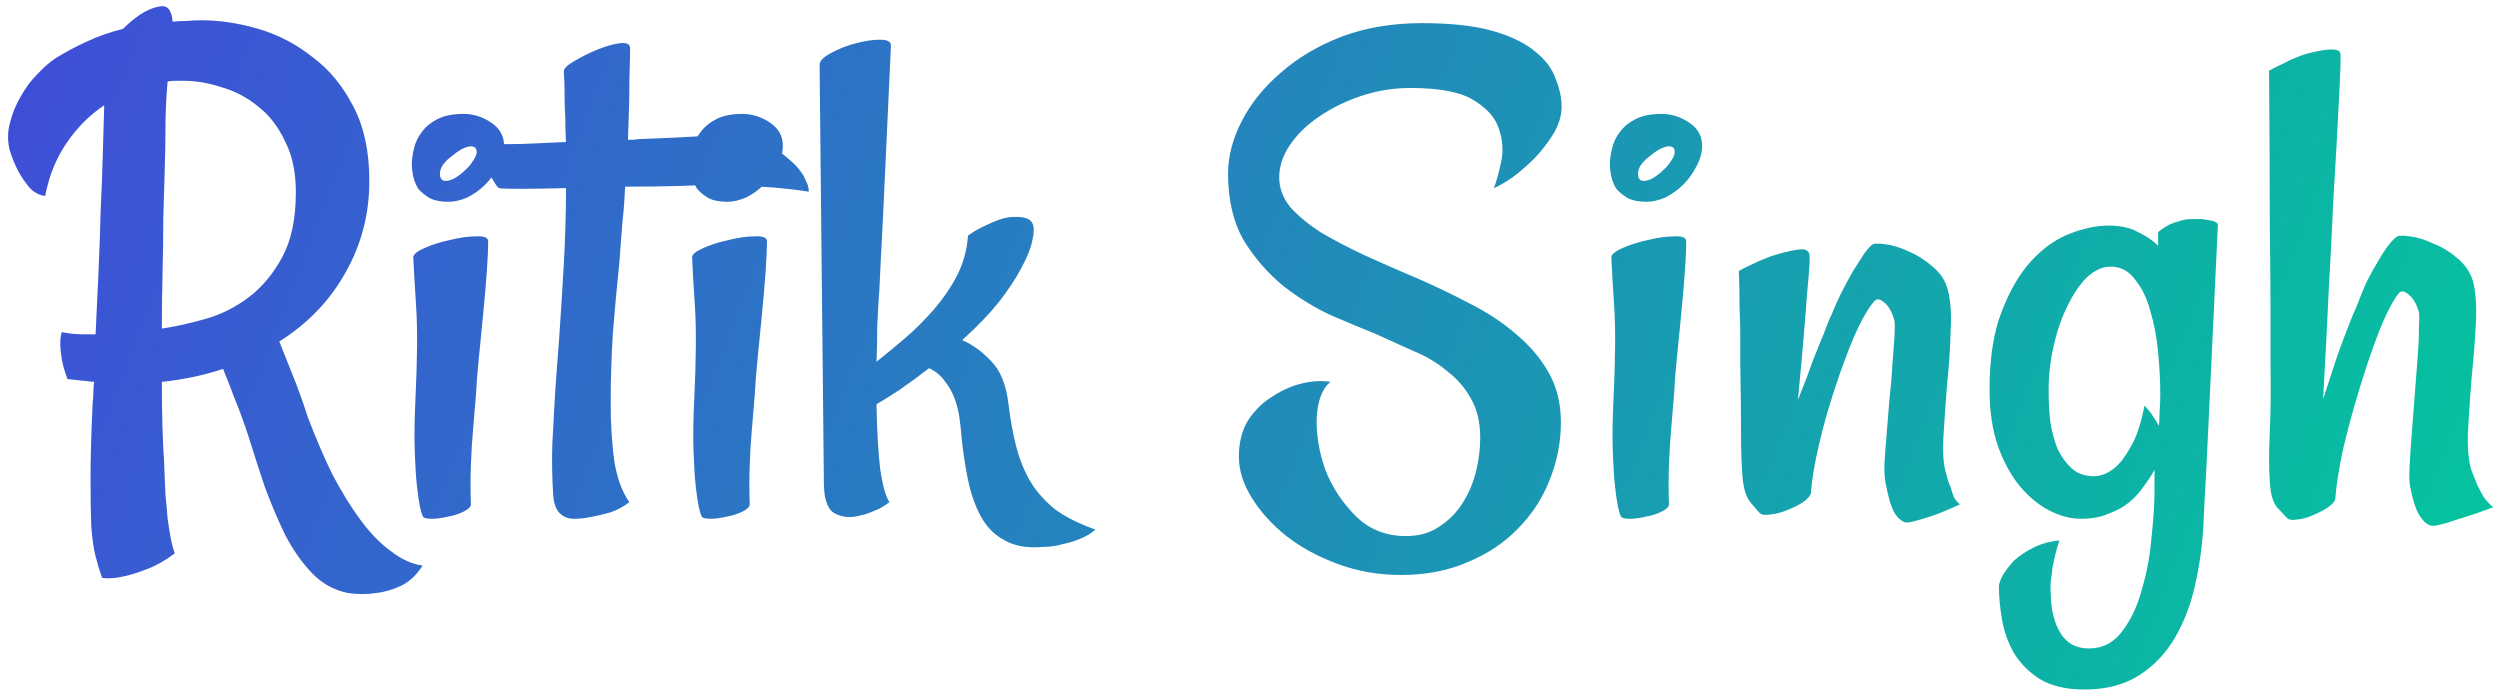 <svg width="244" height="68" viewBox="0 0 244 68" fill="none" xmlns="http://www.w3.org/2000/svg">
<path d="M24.305 42.758C23.836 41.305 23.367 40.016 22.898 38.891C22.477 37.766 22.102 36.805 21.773 36.008C19.945 36.617 17.953 37.039 15.797 37.273C15.797 40.273 15.867 42.828 16.008 44.938C16.055 46.25 16.102 47.375 16.148 48.312C16.242 49.203 16.312 49.977 16.359 50.633C16.453 51.289 16.547 51.875 16.641 52.391C16.734 52.953 16.875 53.492 17.062 54.008C16.125 54.711 15.211 55.227 14.32 55.555C13.477 55.883 12.727 56.117 12.07 56.258C11.273 56.445 10.57 56.492 9.961 56.398C9.727 55.742 9.516 55.039 9.328 54.289C9.141 53.586 9 52.602 8.906 51.336C8.859 50.117 8.836 48.547 8.836 46.625C8.836 44.703 8.906 42.242 9.047 39.242C9.094 38.914 9.117 38.586 9.117 38.258C9.117 37.93 9.141 37.602 9.188 37.273C8.766 37.227 8.32 37.18 7.852 37.133C7.43 37.086 7.008 37.039 6.586 36.992C6.305 36.242 6.117 35.586 6.023 35.023C5.93 34.414 5.883 33.922 5.883 33.547C5.883 33.078 5.93 32.703 6.023 32.422C6.773 32.562 7.523 32.633 8.273 32.633H9.328C9.422 30.664 9.516 28.672 9.609 26.656C9.703 24.594 9.773 22.602 9.82 20.68C9.914 18.711 9.984 16.859 10.031 15.125C10.078 13.344 10.125 11.727 10.172 10.273C8.766 11.211 7.547 12.43 6.516 13.93C5.484 15.43 4.781 17.164 4.406 19.133C3.797 19.039 3.281 18.758 2.859 18.289C2.438 17.773 2.086 17.258 1.805 16.742C1.477 16.133 1.195 15.453 0.961 14.703C0.727 13.812 0.727 12.922 0.961 12.031C1.195 11.094 1.547 10.227 2.016 9.43C2.484 8.586 3.023 7.859 3.633 7.25C4.242 6.594 4.828 6.078 5.391 5.703C6.375 5.094 7.383 4.555 8.414 4.086C9.492 3.57 10.688 3.148 12 2.82C12.516 2.305 13.078 1.836 13.688 1.414C14.344 0.992 14.953 0.734 15.516 0.641C16.312 0.453 16.758 0.945 16.852 2.117C17.273 2.07 17.719 2.047 18.188 2.047C18.656 2 19.148 1.977 19.664 1.977C21.445 1.977 23.297 2.258 25.219 2.82C27.141 3.383 28.898 4.297 30.492 5.562C32.133 6.781 33.469 8.398 34.5 10.414C35.531 12.383 36.047 14.797 36.047 17.656C36.047 20.891 35.273 23.867 33.727 26.586C32.227 29.305 30.07 31.555 27.258 33.336C27.586 34.18 28.008 35.234 28.523 36.5C29.039 37.766 29.555 39.195 30.07 40.789C30.82 42.758 31.617 44.609 32.461 46.344C33.352 48.031 34.266 49.508 35.203 50.773C36.141 52.039 37.125 53.047 38.156 53.797C39.188 54.594 40.219 55.062 41.25 55.203C40.641 56.141 39.938 56.797 39.141 57.172C38.344 57.547 37.547 57.781 36.75 57.875C35.859 58.016 34.922 58.016 33.938 57.875C32.578 57.594 31.406 56.938 30.422 55.906C29.438 54.875 28.57 53.633 27.82 52.18C27.117 50.727 26.461 49.18 25.852 47.539C25.289 45.852 24.773 44.258 24.305 42.758ZM16.148 12.805C16.148 13.836 16.125 15.078 16.078 16.531C16.031 17.984 15.984 19.555 15.938 21.242C15.938 22.93 15.914 24.711 15.867 26.586C15.82 28.414 15.797 30.242 15.797 32.07C17.062 31.883 18.445 31.578 19.945 31.156C21.492 30.734 22.922 30.031 24.234 29.047C25.547 28.062 26.648 26.75 27.539 25.109C28.43 23.469 28.875 21.359 28.875 18.781C28.875 16.812 28.523 15.148 27.82 13.789C27.164 12.383 26.297 11.258 25.219 10.414C24.141 9.523 22.945 8.891 21.633 8.516C20.367 8.094 19.102 7.883 17.836 7.883C17.602 7.883 17.367 7.883 17.133 7.883C16.898 7.883 16.641 7.906 16.359 7.953C16.219 9.453 16.148 11.07 16.148 12.805ZM40.336 25.109C40.336 24.828 40.711 24.523 41.461 24.195C42.211 23.867 43.031 23.609 43.922 23.422C44.859 23.188 45.703 23.07 46.453 23.07C47.25 23.023 47.648 23.188 47.648 23.562C47.648 24.266 47.602 25.273 47.508 26.586C47.414 27.852 47.297 29.211 47.156 30.664C47.016 32.07 46.875 33.5 46.734 34.953C46.594 36.359 46.5 37.555 46.453 38.539C46.359 39.57 46.266 40.695 46.172 41.914C46.078 42.945 46.008 44.094 45.961 45.359C45.914 46.625 45.914 47.914 45.961 49.227C45.961 49.461 45.727 49.695 45.258 49.93C44.789 50.164 44.273 50.328 43.711 50.422C43.148 50.562 42.609 50.633 42.094 50.633C41.578 50.633 41.297 50.539 41.25 50.352C41.156 50.164 41.062 49.836 40.969 49.367C40.875 48.898 40.781 48.242 40.688 47.398C40.594 46.508 40.523 45.383 40.477 44.023C40.43 42.617 40.453 40.93 40.547 38.961C40.734 35.07 40.758 32.07 40.617 29.961C40.477 27.805 40.383 26.188 40.336 25.109ZM45.258 11.117C46.195 11.117 47.086 11.398 47.93 11.961C48.773 12.523 49.195 13.273 49.195 14.211C49.195 14.914 49.008 15.594 48.633 16.25C48.305 16.906 47.883 17.492 47.367 18.008C46.852 18.523 46.266 18.945 45.609 19.273C44.953 19.555 44.344 19.695 43.781 19.695C43.031 19.695 42.422 19.578 41.953 19.344C41.484 19.062 41.109 18.758 40.828 18.43C40.594 18.055 40.43 17.656 40.336 17.234C40.242 16.812 40.195 16.414 40.195 16.039C40.195 15.57 40.266 15.055 40.406 14.492C40.547 13.883 40.805 13.344 41.18 12.875C41.555 12.359 42.07 11.938 42.727 11.609C43.383 11.281 44.227 11.117 45.258 11.117ZM43.5 17.656C43.781 17.656 44.086 17.562 44.414 17.375C44.789 17.141 45.117 16.883 45.398 16.602C45.727 16.32 45.984 16.016 46.172 15.688C46.406 15.359 46.523 15.078 46.523 14.844C46.523 14.469 46.336 14.281 45.961 14.281C45.727 14.281 45.422 14.375 45.047 14.562C44.719 14.75 44.391 14.984 44.062 15.266C43.734 15.5 43.453 15.781 43.219 16.109C43.031 16.391 42.938 16.672 42.938 16.953C42.938 17.422 43.125 17.656 43.5 17.656ZM78.938 18.711C78.422 18.617 77.719 18.523 76.828 18.43C75.984 18.336 75.117 18.266 74.227 18.219C73.195 18.172 72.094 18.148 70.922 18.148C69.75 18.055 68.273 18.055 66.492 18.148C64.758 18.195 62.93 18.219 61.008 18.219C60.961 19.438 60.867 20.68 60.727 21.945C60.633 23.211 60.539 24.453 60.445 25.672C60.211 27.922 60 30.219 59.812 32.562C59.672 34.906 59.602 37.133 59.602 39.242C59.602 41.352 59.719 43.273 59.953 45.008C60.234 46.695 60.727 48.031 61.43 49.016C60.867 49.438 60.258 49.766 59.602 50C58.945 50.188 58.359 50.328 57.844 50.422C57.234 50.562 56.625 50.633 56.016 50.633C55.453 50.633 54.984 50.445 54.609 50.07C54.234 49.695 54.023 49.039 53.977 48.102C53.883 46.508 53.859 44.914 53.906 43.32C54 41.68 54.094 39.969 54.188 38.188C54.328 36.406 54.469 34.508 54.609 32.492C54.75 30.43 54.891 28.18 55.031 25.742C55.172 23.211 55.242 20.75 55.242 18.359C53.461 18.406 51.961 18.43 50.742 18.43C49.523 18.43 48.844 18.406 48.703 18.359C48.562 18.266 48.398 18.055 48.211 17.727C48.023 17.445 47.789 17.023 47.508 16.461C47.18 15.898 46.781 15.102 46.312 14.07C47.203 14.07 48.188 14.07 49.266 14.07C50.297 14.07 51.258 14.047 52.148 14C53.18 13.953 54.211 13.906 55.242 13.859C55.195 13.109 55.172 12.312 55.172 11.469C55.125 10.812 55.102 10.086 55.102 9.289C55.102 8.445 55.078 7.672 55.031 6.969C55.031 6.688 55.359 6.359 56.016 5.984C56.719 5.562 57.469 5.188 58.266 4.859C59.062 4.531 59.789 4.32 60.445 4.227C61.148 4.133 61.5 4.297 61.5 4.719C61.5 5.141 61.477 6.172 61.43 7.812C61.43 9.406 61.383 11.352 61.289 13.648C61.758 13.648 62.109 13.625 62.344 13.578C64.828 13.484 66.82 13.391 68.32 13.297C69.867 13.156 71.133 13.133 72.117 13.227C73.102 13.32 73.969 13.555 74.719 13.93C75.469 14.305 76.312 14.914 77.25 15.758C77.578 16.039 77.859 16.344 78.094 16.672C78.328 16.953 78.516 17.281 78.656 17.656C78.844 17.984 78.938 18.336 78.938 18.711ZM67.547 25.109C67.547 24.828 67.922 24.523 68.672 24.195C69.422 23.867 70.242 23.609 71.133 23.422C72.07 23.188 72.914 23.07 73.664 23.07C74.461 23.023 74.859 23.188 74.859 23.562C74.859 24.266 74.812 25.273 74.719 26.586C74.625 27.852 74.508 29.211 74.367 30.664C74.227 32.07 74.086 33.5 73.945 34.953C73.805 36.359 73.711 37.555 73.664 38.539C73.57 39.57 73.477 40.695 73.383 41.914C73.289 42.945 73.219 44.094 73.172 45.359C73.125 46.625 73.125 47.914 73.172 49.227C73.172 49.461 72.938 49.695 72.469 49.93C72 50.164 71.484 50.328 70.922 50.422C70.359 50.562 69.82 50.633 69.305 50.633C68.789 50.633 68.508 50.539 68.461 50.352C68.367 50.164 68.273 49.836 68.18 49.367C68.086 48.898 67.992 48.242 67.898 47.398C67.805 46.508 67.734 45.383 67.688 44.023C67.641 42.617 67.664 40.93 67.758 38.961C67.945 35.07 67.969 32.07 67.828 29.961C67.688 27.805 67.594 26.188 67.547 25.109ZM72.469 11.117C73.406 11.117 74.297 11.398 75.141 11.961C75.984 12.523 76.406 13.273 76.406 14.211C76.406 14.914 76.219 15.594 75.844 16.25C75.516 16.906 75.094 17.492 74.578 18.008C74.062 18.523 73.477 18.945 72.82 19.273C72.164 19.555 71.555 19.695 70.992 19.695C70.242 19.695 69.633 19.578 69.164 19.344C68.695 19.062 68.32 18.758 68.039 18.43C67.805 18.055 67.641 17.656 67.547 17.234C67.453 16.812 67.406 16.414 67.406 16.039C67.406 15.57 67.477 15.055 67.617 14.492C67.758 13.883 68.016 13.344 68.391 12.875C68.766 12.359 69.281 11.938 69.938 11.609C70.594 11.281 71.438 11.117 72.469 11.117ZM70.711 17.656C70.992 17.656 71.297 17.562 71.625 17.375C72 17.141 72.328 16.883 72.609 16.602C72.938 16.32 73.195 16.016 73.383 15.688C73.617 15.359 73.734 15.078 73.734 14.844C73.734 14.469 73.547 14.281 73.172 14.281C72.938 14.281 72.633 14.375 72.258 14.562C71.93 14.75 71.602 14.984 71.273 15.266C70.945 15.5 70.664 15.781 70.43 16.109C70.242 16.391 70.148 16.672 70.148 16.953C70.148 17.422 70.336 17.656 70.711 17.656ZM93.914 33.195C94.898 33.617 95.836 34.297 96.727 35.234C97.617 36.125 98.18 37.484 98.414 39.312C98.602 40.906 98.859 42.336 99.188 43.602C99.516 44.867 99.984 46.016 100.594 47.047C101.203 48.031 102 48.922 102.984 49.719C104.016 50.469 105.328 51.125 106.922 51.688C106.5 52.062 105.984 52.367 105.375 52.602C104.812 52.836 104.273 53 103.758 53.094C103.148 53.281 102.516 53.375 101.859 53.375C100.312 53.516 99.047 53.305 98.062 52.742C97.078 52.227 96.305 51.453 95.742 50.422C95.18 49.391 94.758 48.195 94.477 46.836C94.195 45.477 93.984 44.07 93.844 42.617C93.797 42.008 93.727 41.375 93.633 40.719C93.539 40.062 93.375 39.43 93.141 38.82C92.906 38.211 92.578 37.648 92.156 37.133C91.781 36.617 91.289 36.219 90.68 35.938C89.648 36.734 88.688 37.438 87.797 38.047C86.953 38.609 86.203 39.078 85.547 39.453C85.594 41.984 85.711 44.07 85.898 45.711C86.133 47.352 86.438 48.453 86.812 49.016C86.484 49.25 86.156 49.461 85.828 49.648C85.5 49.789 85.219 49.906 84.984 50C84.656 50.141 84.352 50.234 84.07 50.281C83.133 50.562 82.289 50.516 81.539 50.141C80.836 49.812 80.461 48.898 80.414 47.398L79.992 6.336C79.992 5.961 80.344 5.586 81.047 5.211C81.797 4.789 82.617 4.461 83.508 4.227C84.398 3.992 85.195 3.875 85.898 3.875C86.648 3.875 87 4.086 86.953 4.508C86.812 7.742 86.672 10.789 86.531 13.648C86.391 16.508 86.273 19.039 86.18 21.242C86.039 23.82 85.922 26.164 85.828 28.273C85.734 29.539 85.664 30.758 85.617 31.93C85.617 33.102 85.594 34.227 85.547 35.305C86.438 34.602 87.375 33.828 88.359 32.984C89.344 32.141 90.281 31.203 91.172 30.172C92.062 29.141 92.812 28.039 93.422 26.867C94.031 25.648 94.383 24.359 94.477 23C94.992 22.625 95.508 22.32 96.023 22.086C96.586 21.805 97.078 21.594 97.5 21.453C98.016 21.266 98.484 21.172 98.906 21.172C99.984 21.125 100.617 21.359 100.805 21.875C100.945 22.25 100.922 22.812 100.734 23.562C100.594 24.266 100.242 25.133 99.68 26.164C99.164 27.148 98.438 28.25 97.5 29.469C96.562 30.641 95.367 31.883 93.914 33.195ZM129.844 37.273C129.047 37.93 128.602 39.102 128.508 40.789C128.461 42.43 128.742 44.117 129.352 45.852C130.008 47.539 130.992 49.039 132.305 50.352C133.617 51.664 135.258 52.32 137.227 52.32C138.492 52.32 139.57 52.016 140.461 51.406C141.398 50.797 142.148 50.047 142.711 49.156C143.32 48.219 143.766 47.188 144.047 46.062C144.328 44.938 144.469 43.836 144.469 42.758C144.469 41.211 144.164 39.922 143.555 38.891C142.992 37.859 142.219 36.969 141.234 36.219C140.297 35.422 139.195 34.766 137.93 34.25C136.711 33.688 135.469 33.125 134.203 32.562C133.031 32.094 131.625 31.508 129.984 30.805C128.344 30.055 126.773 29.094 125.273 27.922C123.773 26.703 122.484 25.227 121.406 23.492C120.375 21.711 119.859 19.531 119.859 16.953C119.859 15.266 120.305 13.555 121.195 11.82C122.086 10.086 123.352 8.516 124.992 7.109C126.633 5.656 128.602 4.484 130.898 3.594C133.242 2.703 135.867 2.258 138.773 2.258C141.633 2.258 143.953 2.516 145.734 3.031C147.516 3.547 148.898 4.227 149.883 5.07C150.867 5.867 151.523 6.758 151.852 7.742C152.227 8.68 152.414 9.57 152.414 10.414C152.414 11.258 152.156 12.125 151.641 13.016C151.125 13.859 150.516 14.656 149.812 15.406C149.109 16.109 148.383 16.742 147.633 17.305C146.883 17.82 146.273 18.172 145.805 18.359C146.039 17.75 146.273 16.906 146.508 15.828C146.742 14.75 146.672 13.672 146.297 12.594C145.969 11.516 145.148 10.578 143.836 9.781C142.57 8.984 140.508 8.586 137.648 8.586C136.008 8.586 134.414 8.844 132.867 9.359C131.32 9.875 129.938 10.555 128.719 11.398C127.547 12.195 126.609 13.109 125.906 14.141C125.203 15.172 124.852 16.227 124.852 17.305C124.852 18.336 125.203 19.297 125.906 20.188C126.656 21.031 127.641 21.852 128.859 22.648C130.125 23.398 131.555 24.148 133.148 24.898C134.789 25.648 136.5 26.398 138.281 27.148C140.016 27.898 141.727 28.719 143.414 29.609C145.102 30.453 146.602 31.438 147.914 32.562C149.273 33.688 150.352 34.953 151.148 36.359C151.945 37.766 152.344 39.383 152.344 41.211C152.344 43.18 151.969 45.078 151.219 46.906C150.516 48.688 149.484 50.258 148.125 51.617C146.812 52.977 145.195 54.055 143.273 54.852C141.352 55.695 139.172 56.117 136.734 56.117C134.578 56.117 132.539 55.766 130.617 55.062C128.695 54.359 127.008 53.445 125.555 52.32C124.148 51.195 123.023 49.953 122.18 48.594C121.336 47.234 120.914 45.898 120.914 44.586C120.914 43.18 121.219 41.984 121.828 41C122.484 40.016 123.281 39.242 124.219 38.68C125.156 38.07 126.117 37.648 127.102 37.414C128.133 37.18 129.047 37.133 129.844 37.273ZM157.266 25.109C157.266 24.828 157.641 24.523 158.391 24.195C159.141 23.867 159.961 23.609 160.852 23.422C161.789 23.188 162.633 23.07 163.383 23.07C164.18 23.023 164.578 23.188 164.578 23.562C164.578 24.266 164.531 25.273 164.438 26.586C164.344 27.852 164.227 29.211 164.086 30.664C163.945 32.07 163.805 33.5 163.664 34.953C163.523 36.359 163.43 37.555 163.383 38.539C163.289 39.57 163.195 40.695 163.102 41.914C163.008 42.945 162.938 44.094 162.891 45.359C162.844 46.625 162.844 47.914 162.891 49.227C162.891 49.461 162.656 49.695 162.188 49.93C161.719 50.164 161.203 50.328 160.641 50.422C160.078 50.562 159.539 50.633 159.023 50.633C158.508 50.633 158.227 50.539 158.18 50.352C158.086 50.164 157.992 49.836 157.898 49.367C157.805 48.898 157.711 48.242 157.617 47.398C157.523 46.508 157.453 45.383 157.406 44.023C157.359 42.617 157.383 40.93 157.477 38.961C157.664 35.07 157.688 32.07 157.547 29.961C157.406 27.805 157.312 26.188 157.266 25.109ZM162.188 11.117C163.125 11.117 164.016 11.398 164.859 11.961C165.703 12.523 166.125 13.273 166.125 14.211C166.125 14.914 165.938 15.594 165.562 16.25C165.234 16.906 164.812 17.492 164.297 18.008C163.781 18.523 163.195 18.945 162.539 19.273C161.883 19.555 161.273 19.695 160.711 19.695C159.961 19.695 159.352 19.578 158.883 19.344C158.414 19.062 158.039 18.758 157.758 18.43C157.523 18.055 157.359 17.656 157.266 17.234C157.172 16.812 157.125 16.414 157.125 16.039C157.125 15.57 157.195 15.055 157.336 14.492C157.477 13.883 157.734 13.344 158.109 12.875C158.484 12.359 159 11.938 159.656 11.609C160.312 11.281 161.156 11.117 162.188 11.117ZM160.43 17.656C160.711 17.656 161.016 17.562 161.344 17.375C161.719 17.141 162.047 16.883 162.328 16.602C162.656 16.32 162.914 16.016 163.102 15.688C163.336 15.359 163.453 15.078 163.453 14.844C163.453 14.469 163.266 14.281 162.891 14.281C162.656 14.281 162.352 14.375 161.977 14.562C161.648 14.75 161.32 14.984 160.992 15.266C160.664 15.5 160.383 15.781 160.148 16.109C159.961 16.391 159.867 16.672 159.867 16.953C159.867 17.422 160.055 17.656 160.43 17.656ZM176.742 48.102C176.695 48.383 176.438 48.688 175.969 49.016C175.547 49.297 175.031 49.555 174.422 49.789C173.859 50.023 173.32 50.164 172.805 50.211C172.289 50.305 171.938 50.258 171.75 50.07C171.562 49.883 171.258 49.531 170.836 49.016C170.414 48.5 170.156 47.656 170.062 46.484C169.969 45.266 169.922 43.742 169.922 41.914C169.922 40.039 169.898 37.977 169.852 35.727V32.914C169.852 32.07 169.828 31.086 169.781 29.961C169.781 28.836 169.758 27.664 169.711 26.445C170.133 26.211 170.555 26 170.977 25.812C171.445 25.578 171.867 25.391 172.242 25.25C172.664 25.062 173.062 24.922 173.438 24.828C174.422 24.547 175.172 24.383 175.688 24.336C176.203 24.289 176.508 24.453 176.602 24.828C176.648 25.109 176.625 25.789 176.531 26.867C176.438 27.805 176.32 29.234 176.18 31.156C176.039 33.031 175.805 35.656 175.477 39.031C176.086 37.531 176.578 36.242 176.953 35.164C177.375 34.086 177.727 33.219 178.008 32.562C178.289 31.766 178.547 31.133 178.781 30.664C179.016 30.055 179.32 29.375 179.695 28.625C180.07 27.875 180.445 27.172 180.82 26.516C181.242 25.859 181.617 25.273 181.945 24.758C182.32 24.242 182.602 23.938 182.789 23.844C182.93 23.75 183.352 23.75 184.055 23.844C184.758 23.938 185.508 24.172 186.305 24.547C187.102 24.875 187.875 25.367 188.625 26.023C189.375 26.633 189.867 27.383 190.102 28.273C190.383 29.305 190.477 30.664 190.383 32.352C190.336 34.039 190.219 35.773 190.031 37.555C189.891 39.336 189.773 41.023 189.68 42.617C189.586 44.211 189.68 45.43 189.961 46.273C190.055 46.742 190.195 47.164 190.383 47.539C190.477 47.914 190.594 48.266 190.734 48.594C190.922 48.875 191.109 49.086 191.297 49.227C190.172 49.742 189.258 50.117 188.555 50.352C187.852 50.586 187.312 50.75 186.938 50.844C186.469 50.984 186.141 51.031 185.953 50.984C185.531 50.844 185.156 50.492 184.828 49.93C184.547 49.367 184.289 48.477 184.055 47.258C183.961 46.883 183.914 46.273 183.914 45.43C183.961 44.539 184.031 43.555 184.125 42.477C184.219 41.352 184.312 40.203 184.406 39.031C184.547 37.812 184.641 36.688 184.688 35.656C184.781 34.578 184.852 33.664 184.898 32.914C184.945 32.117 184.945 31.578 184.898 31.297C184.664 30.453 184.336 29.867 183.914 29.539C183.492 29.164 183.164 29.117 182.93 29.398C182.32 30.102 181.664 31.25 180.961 32.844C180.305 34.391 179.672 36.102 179.062 37.977C178.453 39.805 177.938 41.633 177.516 43.461C177.094 45.289 176.836 46.836 176.742 48.102ZM203.109 50.633C202.125 50.633 201.117 50.375 200.086 49.859C199.055 49.344 198.094 48.57 197.203 47.539C196.312 46.461 195.586 45.148 195.023 43.602C194.461 42.008 194.18 40.156 194.18 38.047C194.18 34.953 194.578 32.398 195.375 30.383C196.172 28.32 197.133 26.68 198.258 25.461C199.43 24.195 200.695 23.305 202.055 22.789C203.414 22.273 204.656 22.016 205.781 22.016C206.953 22.016 207.914 22.227 208.664 22.648C209.461 23.023 210.117 23.469 210.633 23.984V22.648C210.914 22.414 211.219 22.203 211.547 22.016C211.922 21.828 212.297 21.688 212.672 21.594C213.047 21.453 213.445 21.383 213.867 21.383H214.922C215.203 21.43 215.484 21.477 215.766 21.523C216.094 21.57 216.328 21.688 216.469 21.875C216.188 28.016 215.953 32.984 215.766 36.781C215.578 40.578 215.438 43.531 215.344 45.641C215.203 48.125 215.109 49.93 215.062 51.055C214.969 53.023 214.711 54.969 214.289 56.891C213.867 58.859 213.211 60.617 212.32 62.164C211.43 63.711 210.258 64.953 208.805 65.891C207.352 66.828 205.57 67.297 203.461 67.297C201.633 67.297 200.156 66.945 199.031 66.242C197.953 65.539 197.109 64.672 196.5 63.641C195.938 62.609 195.562 61.508 195.375 60.336C195.188 59.211 195.094 58.18 195.094 57.242C195.094 57.008 195.211 56.656 195.445 56.188C195.727 55.719 196.102 55.227 196.57 54.711C197.086 54.242 197.719 53.82 198.469 53.445C199.219 53.07 200.062 52.836 201 52.742C200.578 54.008 200.32 55.156 200.227 56.188C200.133 56.75 200.109 57.312 200.156 57.875C200.156 59.422 200.461 60.711 201.07 61.742C201.68 62.773 202.617 63.289 203.883 63.289C205.242 63.289 206.344 62.703 207.188 61.531C208.031 60.406 208.664 59.023 209.086 57.383C209.555 55.789 209.859 54.102 210 52.32C210.188 50.586 210.281 49.109 210.281 47.891V45.852C210 46.367 209.648 46.906 209.227 47.469C208.852 48.031 208.383 48.547 207.82 49.016C207.258 49.484 206.578 49.859 205.781 50.141C205.031 50.469 204.141 50.633 203.109 50.633ZM205.992 26.023C205.195 26.023 204.422 26.375 203.672 27.078C202.969 27.781 202.336 28.719 201.773 29.891C201.211 31.016 200.766 32.305 200.438 33.758C200.109 35.211 199.945 36.664 199.945 38.117C199.945 39.055 199.992 40.016 200.086 41C200.227 41.984 200.461 42.898 200.789 43.742C201.164 44.539 201.633 45.195 202.195 45.711C202.758 46.227 203.508 46.484 204.445 46.484C205.148 46.438 205.805 46.156 206.414 45.641C206.93 45.219 207.445 44.539 207.961 43.602C208.523 42.664 208.969 41.328 209.297 39.594C209.672 39.969 209.953 40.32 210.141 40.648C210.375 40.977 210.562 41.281 210.703 41.562C210.75 41.188 210.773 40.742 210.773 40.227C210.82 39.711 210.844 39.125 210.844 38.469C210.844 37.203 210.773 35.844 210.633 34.391C210.492 32.891 210.234 31.531 209.859 30.312C209.531 29.094 209.039 28.086 208.383 27.289C207.773 26.445 206.977 26.023 205.992 26.023ZM226.734 38.961C227.297 37.273 227.766 35.844 228.141 34.672C228.562 33.5 228.914 32.562 229.195 31.859C229.523 31.016 229.805 30.336 230.039 29.82C230.32 29.07 230.625 28.32 230.953 27.57C231.328 26.82 231.703 26.141 232.078 25.531C232.453 24.875 232.805 24.336 233.133 23.914C233.461 23.492 233.742 23.211 233.977 23.07C234.164 22.977 234.586 22.977 235.242 23.07C235.945 23.164 236.695 23.398 237.492 23.773C238.336 24.102 239.109 24.57 239.812 25.18C240.562 25.789 241.078 26.539 241.359 27.43C241.641 28.508 241.734 29.914 241.641 31.648C241.547 33.383 241.406 35.164 241.219 36.992C241.078 38.82 240.961 40.555 240.867 42.195C240.82 43.836 240.938 45.078 241.219 45.922C241.406 46.391 241.594 46.859 241.781 47.328C241.969 47.703 242.18 48.102 242.414 48.523C242.695 48.898 243 49.227 243.328 49.508C241.969 50.023 240.867 50.398 240.023 50.633C239.227 50.914 238.617 51.102 238.195 51.195C237.68 51.336 237.328 51.359 237.141 51.266C236.766 51.125 236.414 50.773 236.086 50.211C235.758 49.648 235.477 48.758 235.242 47.539C235.148 47.164 235.125 46.508 235.172 45.57C235.219 44.633 235.289 43.578 235.383 42.406C235.477 41.234 235.57 40.016 235.664 38.75C235.758 37.438 235.852 36.219 235.945 35.094C236.039 33.969 236.086 32.984 236.086 32.141C236.133 31.297 236.133 30.734 236.086 30.453C235.852 29.656 235.523 29.094 235.102 28.766C234.68 28.391 234.352 28.344 234.117 28.625C233.555 29.328 232.922 30.547 232.219 32.281C231.562 33.969 230.93 35.82 230.32 37.836C229.711 39.805 229.172 41.773 228.703 43.742C228.281 45.711 228.023 47.328 227.93 48.594C227.93 48.875 227.695 49.18 227.227 49.508C226.805 49.789 226.312 50.047 225.75 50.281C225.234 50.516 224.719 50.656 224.203 50.703C223.688 50.797 223.336 50.727 223.148 50.492C223.008 50.352 222.703 50.023 222.234 49.508C221.812 48.992 221.578 48.125 221.531 46.906C221.438 45.734 221.438 44.141 221.531 42.125C221.625 40.062 221.648 37.906 221.602 35.656V30.453C221.602 28.344 221.578 25.438 221.531 21.734C221.531 17.984 221.508 13.039 221.461 6.898C221.977 6.617 222.445 6.383 222.867 6.195C223.289 5.961 223.688 5.773 224.062 5.633C224.484 5.445 224.883 5.305 225.258 5.211C227.273 4.695 228.328 4.695 228.422 5.211C228.469 5.68 228.422 7.18 228.281 9.711C228.234 10.789 228.164 12.148 228.07 13.789C227.977 15.43 227.859 17.422 227.719 19.766C227.625 22.109 227.484 24.875 227.297 28.062C227.156 31.203 226.969 34.836 226.734 38.961Z" fill="url(#paint0_linear)"/>
<defs>
<linearGradient id="paint0_linear" x1="-149.5" y1="-53" x2="245" y2="98.5" gradientUnits="userSpaceOnUse">
<stop stop-color="#6600FF"/>
<stop offset="1" stop-color="#00CC99"/>
</linearGradient>
</defs>
</svg>
